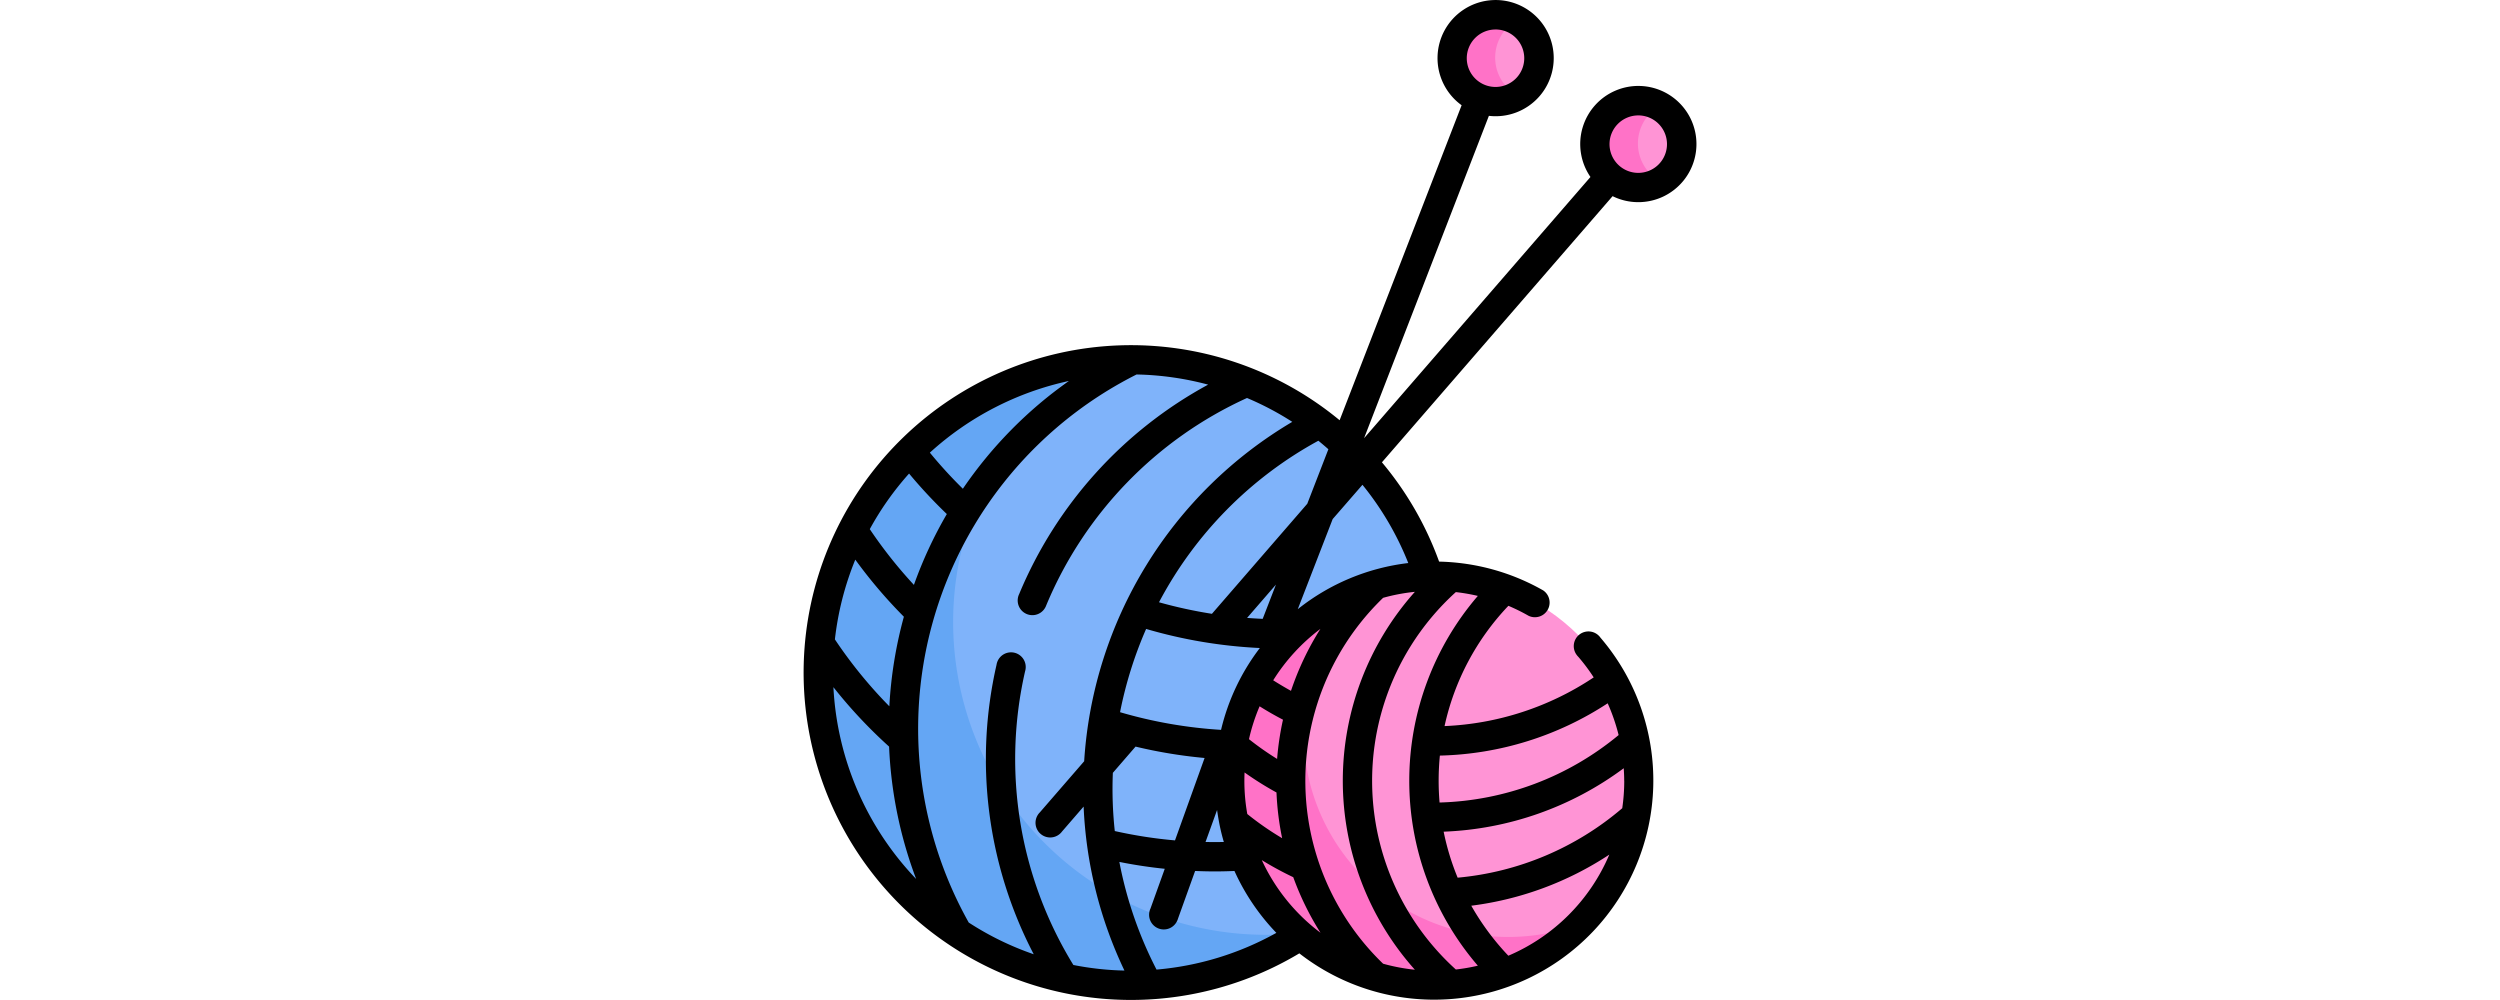 <svg xmlns="http://www.w3.org/2000/svg" width="250" height="100" viewBox="0 0 250 100"><g transform="translate(-1027.44 -675.884)"><path d="M1149.669,713.174a31.271,31.271,0,1,0,7.778,56.192l12.822-35.92a31.236,31.236,0,0,0-20.6-20.272Z" fill="#7fb3fa"/><path d="M1144.873,767.991a31.272,31.272,0,0,1-8.132-55.963,31.274,31.274,0,1,0,20.706,57.338l.071-.2A31.142,31.142,0,0,1,1144.873,767.991Z" fill="#64a6f4"/><circle cx="20.46" cy="20.46" r="20.46" transform="translate(1150.367 733.437)" fill="#ff94d5"/><path d="M1178.257,769.58a20.455,20.455,0,0,1-14.512-34.879,20.462,20.462,0,1,0,21.609,33.617A20.412,20.412,0,0,1,1178.257,769.58Z" fill="#ff72c7"/><circle cx="4.338" cy="4.338" r="4.338" transform="translate(1172.616 677.301)" fill="#ff94d5"/><circle cx="4.338" cy="4.338" r="4.338" transform="translate(1186.894 685.893)" fill="#ff94d5"/><path d="M1176.958,681.639a4.336,4.336,0,0,1,2.169-3.756,4.338,4.338,0,1,0,0,7.513A4.333,4.333,0,0,1,1176.958,681.639Z" fill="#ff72c7"/><path d="M1191.233,690.232a4.336,4.336,0,0,1,2.169-3.756,4.338,4.338,0,1,0,0,7.513A4.333,4.333,0,0,1,1191.233,690.232Z" fill="#ff72c7"/><path d="M1191.269,696.1a5.811,5.811,0,1,0-4.783-2.518l-22.639,26.121,12.482-32.235a5.81,5.81,0,1,0-2.727-1.06l-12.2,31.5a32.739,32.739,0,1,0-4.029,53.312,21.923,21.923,0,0,0,30.115-31.567,1.469,1.469,0,1,0-2.361,1.747,1.323,1.323,0,0,0,.143.165,18.906,18.906,0,0,1,1.541,2.058,29.06,29.06,0,0,1-14.916,4.87,25.22,25.22,0,0,1,6.385-12.028,18.963,18.963,0,0,1,2.021,1,1.469,1.469,0,0,0,1.456-2.542,21.971,21.971,0,0,0-10.406-2.878,32.765,32.765,0,0,0-5.718-9.93L1188.7,695.5a5.762,5.762,0,0,0,2.568.6Zm-14.278-17.269a2.874,2.874,0,1,1-2.874,2.874h0A2.878,2.878,0,0,1,1176.991,678.833Zm-16.712,41.975-2.111,5.454-9.535,11.005a46.006,46.006,0,0,1-5.293-1.154,39.3,39.3,0,0,1,15.935-16.154q.51.414,1,.848Zm-10.734,28.063a45.8,45.8,0,0,1-10.1-1.766,40.286,40.286,0,0,1,2.607-8.325,48.576,48.576,0,0,0,11.372,1.908A21.718,21.718,0,0,0,1149.545,748.871Zm.276,11.213q-.915.02-1.827,0l1.154-3.2q.1.724.239,1.434c.007.039.015.076.023.114q.174.84.413,1.655Zm-1.922-8.4-2.959,8.241a45.669,45.669,0,0,1-6.021-.934,39.046,39.046,0,0,1-.194-5.822l2.271-2.623a48.529,48.529,0,0,0,6.9,1.138Zm4,1.45a32.27,32.27,0,0,0,3.19,2,28.252,28.252,0,0,0,.566,4.572,29.457,29.457,0,0,1-3.486-2.418,18.825,18.825,0,0,1-.272-4.153Zm3.251-1.356a29.529,29.529,0,0,1-2.812-1.975,18.874,18.874,0,0,1,1.062-3.287q1.14.719,2.339,1.34a28.209,28.209,0,0,0-.588,3.922Zm-.387-7.867a19.131,19.131,0,0,1,4.72-5.14,28.64,28.64,0,0,0-2.945,6.2q-.9-.5-1.775-1.053Zm-1.054-6.14q-.781-.033-1.561-.094l2.887-3.332Zm-19.377-23.79a42.418,42.418,0,0,0-10.606,10.78,45.826,45.826,0,0,1-3.3-3.61A30.123,30.123,0,0,1,1134.333,713.98Zm-15.985,9.259a48.861,48.861,0,0,0,3.776,4.051,42.308,42.308,0,0,0-3.291,7.085,45.845,45.845,0,0,1-4.414-5.575A29.481,29.481,0,0,1,1118.348,723.239Zm-5.379,8.609a48.7,48.7,0,0,0,4.859,5.71,42.452,42.452,0,0,0-1.453,8.956,45.646,45.646,0,0,1-5.444-6.69A29.882,29.882,0,0,1,1112.969,731.848Zm-2.188,12.753a48.471,48.471,0,0,0,5.569,5.944,42.467,42.467,0,0,0,2.706,13.238A29.974,29.974,0,0,1,1110.781,744.6Zm24,27.787a39.355,39.355,0,0,1-4.832-29.37,1.468,1.468,0,1,0-2.807-.863,1.423,1.423,0,0,0-.049.216,42.21,42.21,0,0,0,3.722,28.941,29.678,29.678,0,0,1-6.5-3.172,39.649,39.649,0,0,1,15.21-53.971q.777-.437,1.573-.836a29.887,29.887,0,0,1,7.157,1.016,42.313,42.313,0,0,0-18.9,20.948,1.468,1.468,0,1,0,2.647,1.272,1.367,1.367,0,0,0,.06-.142,39.434,39.434,0,0,1,20.079-20.743,29.68,29.68,0,0,1,4.528,2.387,42.512,42.512,0,0,0-20.811,33.939l-4.432,5.113a1.468,1.468,0,0,0,2.071,2.082,1.383,1.383,0,0,0,.142-.163l2.164-2.5a42.271,42.271,0,0,0,4.083,16.4,29.691,29.691,0,0,1-5.1-.557Zm8.313.457a39.712,39.712,0,0,1-3.717-10.768q2.258.453,4.54.687l-1.429,3.978a1.469,1.469,0,1,0,2.684,1.194,1.438,1.438,0,0,0,.073-.2l1.707-4.753c1.211.049,2.346.067,3.935,0a21.949,21.949,0,0,0,4.19,6.189,29.8,29.8,0,0,1-11.983,3.672Zm10.518-10.954a32.46,32.46,0,0,0,3.155,1.714,28.569,28.569,0,0,0,2.727,5.559,19.116,19.116,0,0,1-5.874-7.269Zm24.663,9.565a25.533,25.533,0,0,1-3.707-5,32.411,32.411,0,0,0,13.806-5.111,19.111,19.111,0,0,1-10.1,10.113Zm11.591-17.492a19.056,19.056,0,0,1-.2,2.742,29.431,29.431,0,0,1-16.46,6.947,25.115,25.115,0,0,1-1.4-4.6,32.234,32.234,0,0,0,18.008-6.345c.028.419.047.836.047,1.257Zm-1.657-7.75a19,19,0,0,1,1.094,3.177,29.3,29.3,0,0,1-17.905,6.746,25.888,25.888,0,0,1,.03-4.693,31.977,31.977,0,0,0,16.783-5.231Zm-15.184-11.119a19.115,19.115,0,0,1,2.2.381,28.352,28.352,0,0,0,0,36.978,18.841,18.841,0,0,1-2.2.381,25.453,25.453,0,0,1,0-37.741Zm-4.1,37.762a18.809,18.809,0,0,1-3.173-.6,25.407,25.407,0,0,1-.664-35.925q.327-.339.664-.664a18.767,18.767,0,0,1,3.178-.6,28.369,28.369,0,0,0,0,37.792Zm-.658-40.667a21.828,21.828,0,0,0-11.05,4.615l3.491-9.013,2.978-3.427a29.849,29.849,0,0,1,4.586,7.831Zm23-44.765a2.874,2.874,0,1,1-2.875,2.874h0A2.878,2.878,0,0,1,1191.269,687.425Z"/><rect width="250" height="100" transform="translate(1027.44 675.884)" fill="none"/><rect width="248.879" height="98.077" transform="translate(1028.001 676.846)" fill="none"/></g></svg>